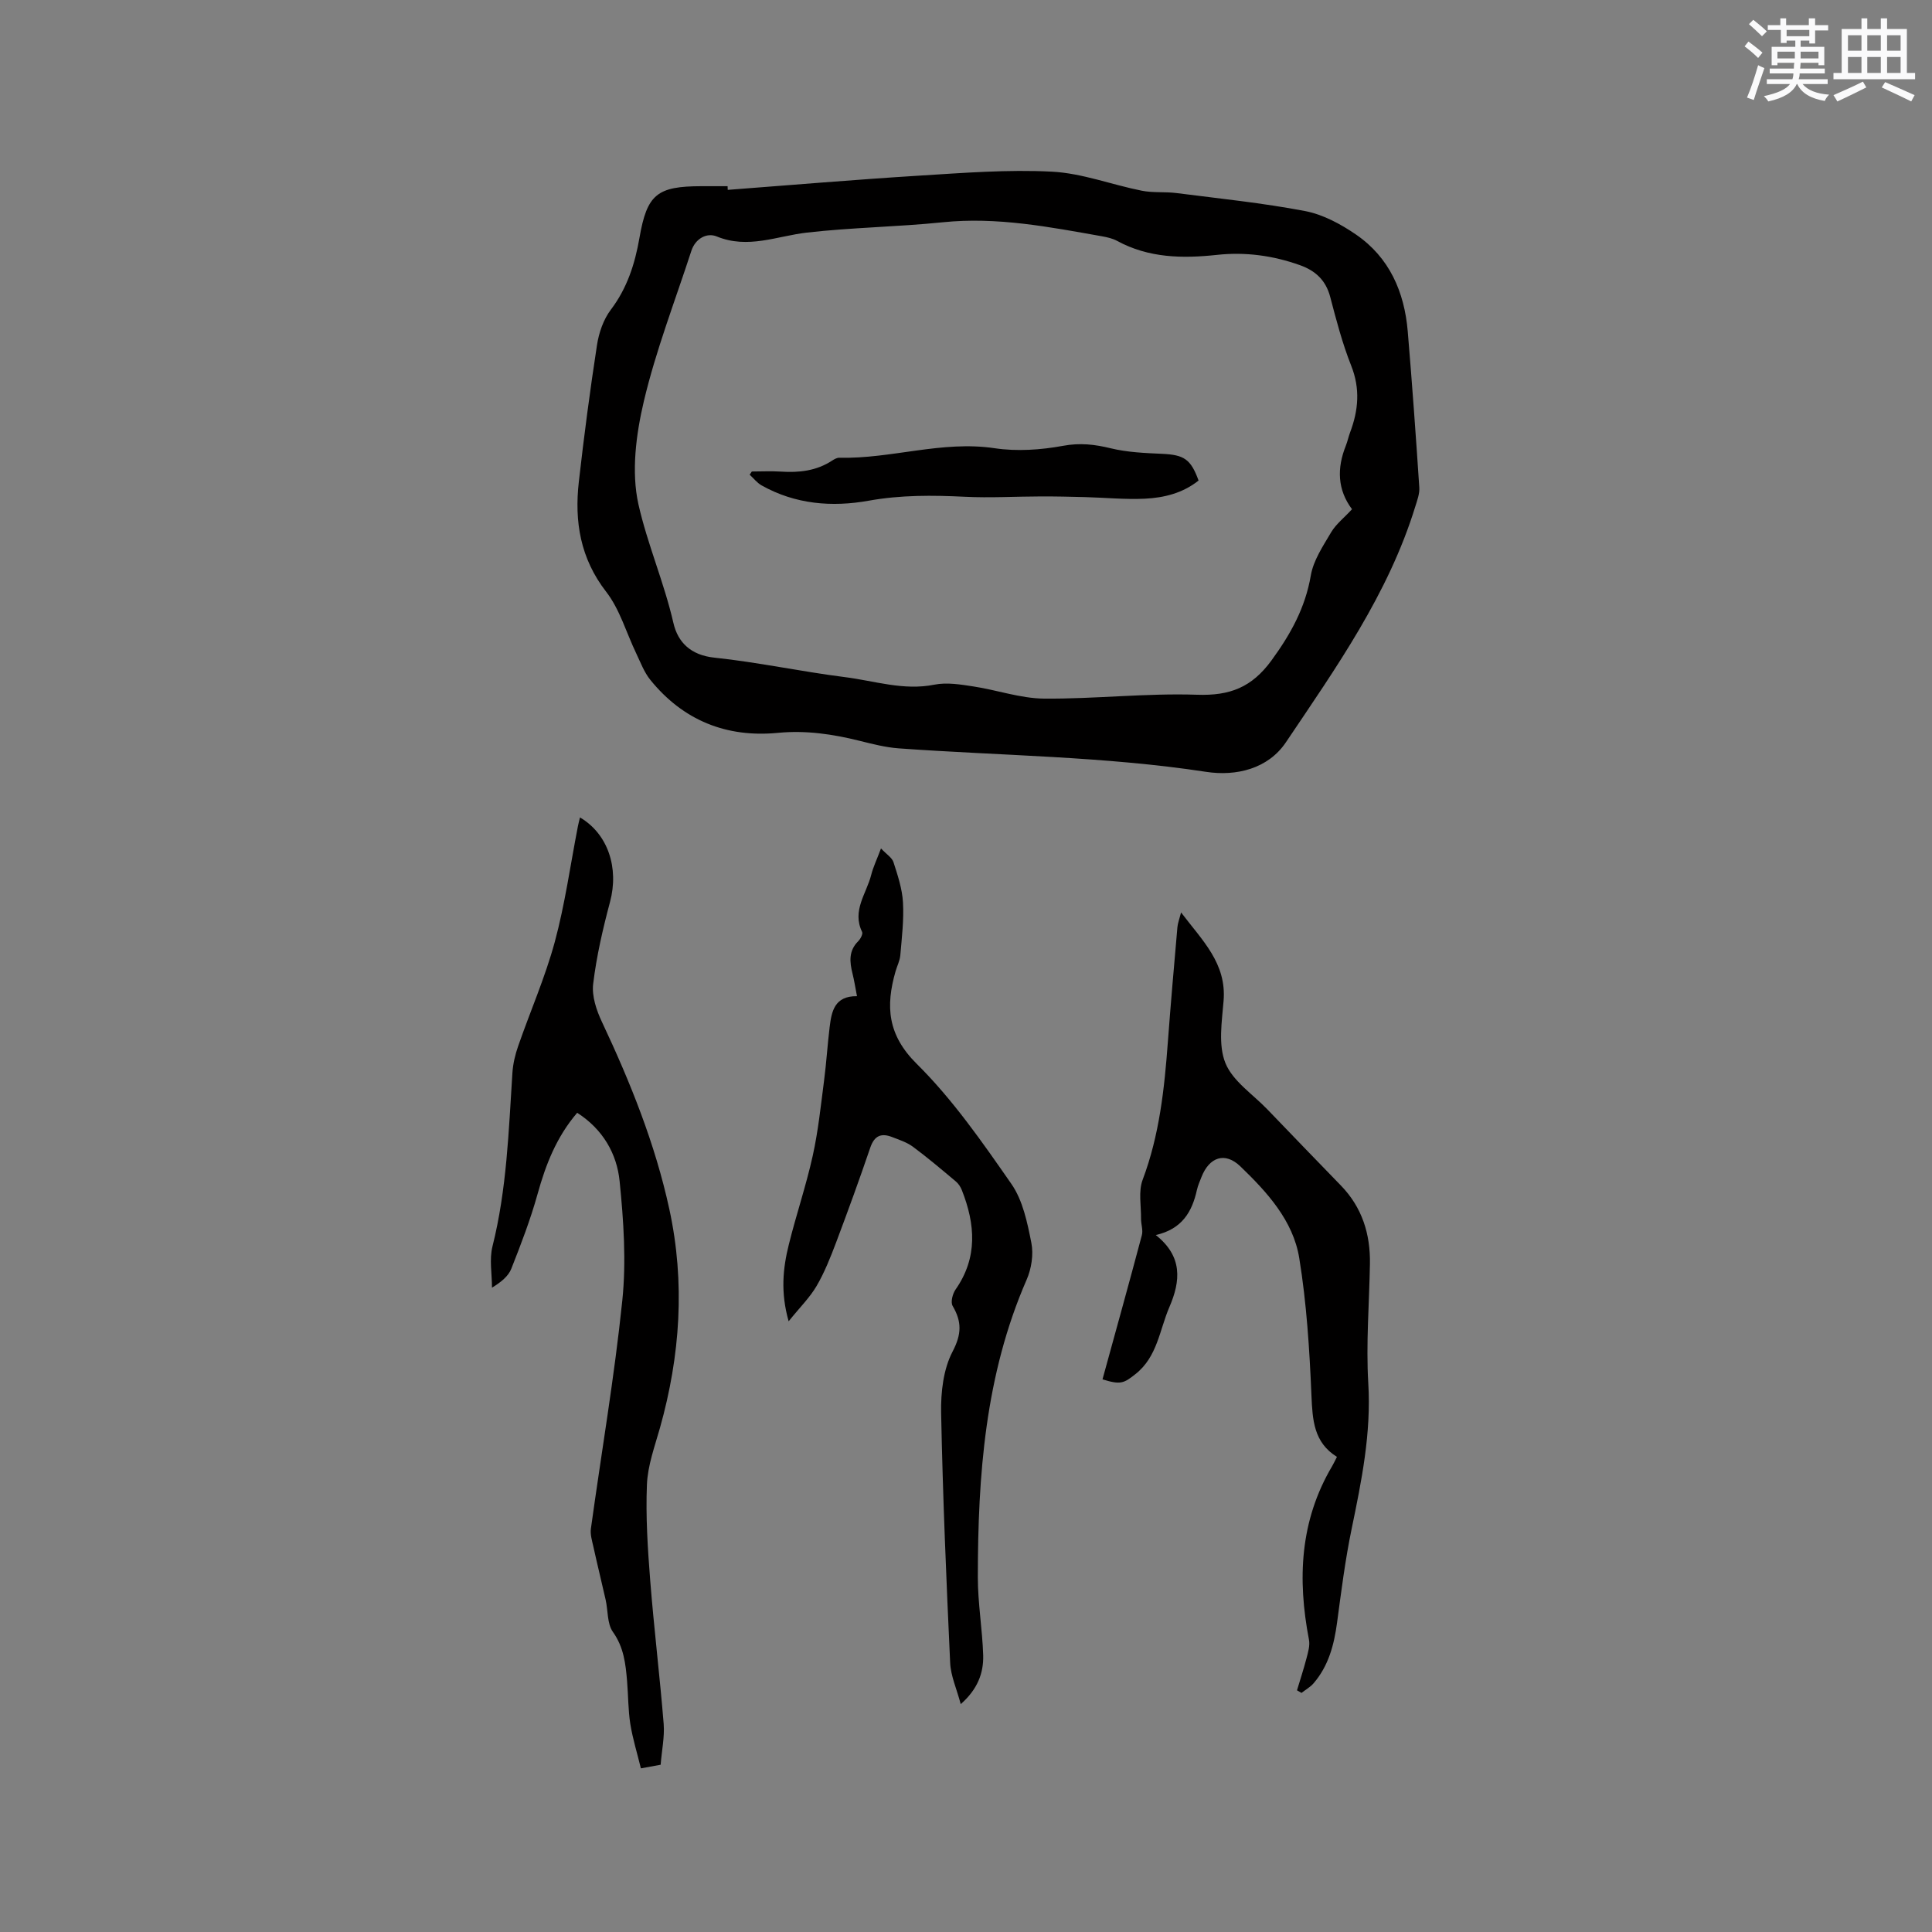 <svg enable-background="new 0 0 400 400" viewBox="0 0 400 400" xmlns="http://www.w3.org/2000/svg"><rect x="0" y="0" width="400" height="400" fill="#808080" stroke="none"/><g fill="#010000"><path d="m150.67 39.31c13.19-1 26.36-2.12 39.56-2.94 9.17-.57 18.4-1.3 27.55-.83 6.25.32 12.37 2.7 18.59 3.94 2.34.47 4.82.19 7.2.49 8.9 1.14 17.85 2.05 26.65 3.73 3.7.71 7.38 2.7 10.54 4.87 6.91 4.75 10.01 11.87 10.7 20.05.9 10.76 1.68 21.53 2.39 32.3.09 1.29-.43 2.66-.83 3.95-5.57 18.11-16.41 33.38-26.79 48.82-3.69 5.48-10.27 7.07-16.53 6.11-21.11-3.23-42.42-3.33-63.63-4.86-2.72-.2-5.43-.9-8.09-1.56-5.57-1.39-11.12-2.21-16.93-1.65-10.65 1.03-19.61-2.58-26.4-10.96-1.29-1.59-2.04-3.64-2.94-5.52-2.05-4.27-3.38-9.08-6.21-12.73-5.37-6.93-6.59-14.55-5.66-22.77 1.07-9.46 2.31-18.9 3.76-28.31.39-2.54 1.33-5.29 2.86-7.31 3.39-4.48 4.99-9.48 5.93-14.87 1.57-9.04 3.64-10.7 12.84-10.71h5.41c0 .25.02.51.03.76zm129.25 66.12c-3.04-4.05-3.14-8.5-1.28-13.15.35-.88.54-1.83.87-2.72 1.74-4.59 2.14-9.07.24-13.85-1.83-4.61-3.09-9.45-4.35-14.26-.91-3.44-3.06-5.41-6.26-6.55-5.57-1.99-11.3-2.77-17.18-2.13-7.14.77-14.14.66-20.68-2.9-.91-.49-1.99-.74-3.02-.93-10.94-1.94-21.83-4.08-33.09-2.92-9.36.96-18.81 1.07-28.15 2.14-6.21.72-12.17 3.45-18.64.79-2.02-.83-4.4.41-5.24 2.98-3.37 10.36-7.34 20.58-9.84 31.15-1.62 6.88-2.62 14.61-1.12 21.33 1.85 8.23 5.32 16.19 7.24 24.56.92 4.02 3.6 6.68 8.49 7.19 9.04.95 17.98 2.89 27.01 4.03 6.14.77 12.15 2.85 18.55 1.56 2.56-.51 5.4-.04 8.06.37 4.89.74 9.73 2.47 14.61 2.52 10.57.09 21.17-1.16 31.72-.8 6.78.23 11.32-1.53 15.39-7.11 3.97-5.45 6.99-10.88 8.14-17.59.54-3.16 2.56-6.13 4.24-8.99 1.02-1.68 2.68-2.97 4.29-4.72z"/><path d="m136.78 365.37c-1.42.26-2.44.45-4.09.75-.76-3.13-1.7-6.13-2.19-9.19-.46-2.92-.42-5.92-.67-8.87-.3-3.57-.67-7-2.93-10.18-1.22-1.71-1-4.42-1.51-6.67-.83-3.68-1.74-7.35-2.55-11.04-.27-1.21-.67-2.5-.5-3.68 2.17-15.74 4.87-31.42 6.5-47.22.84-8.13.27-16.5-.55-24.68-.57-5.75-3.49-10.8-8.79-14.2-4.29 5.01-6.51 10.72-8.2 16.81-1.46 5.26-3.43 10.39-5.44 15.48-.62 1.56-2.12 2.77-4 3.92 0-2.86-.57-5.86.1-8.54 2.97-11.82 3.35-23.89 4.13-35.94.12-1.87.57-3.77 1.19-5.54 2.5-7.2 5.59-14.23 7.58-21.56 2.12-7.84 3.23-15.96 4.79-23.95.12-.59.27-1.18.43-1.83 5.83 3.44 8.09 10.49 6.22 17.49-1.49 5.58-2.8 11.25-3.49 16.97-.31 2.53.68 5.48 1.82 7.89 5.88 12.49 11.02 25.25 13.95 38.76 3.3 15.22 2.26 30.32-1.94 45.27-1.09 3.87-2.54 7.79-2.7 11.74-.27 6.6.16 13.26.68 19.87.78 9.92 1.99 19.8 2.79 29.72.2 2.69-.4 5.45-.63 8.42z"/><path d="m228.26 285.58c2.77-10.08 5.52-19.95 8.15-29.85.28-1.04-.18-2.26-.17-3.4.03-2.7-.57-5.67.33-8.06 3.49-9.27 4.51-18.9 5.23-28.63.59-7.9 1.28-15.79 1.97-23.67.07-.82.39-1.62.76-3.06 4.38 5.8 9.44 10.51 8.8 18.3-.35 4.31-1.14 9.15.38 12.89s5.65 6.43 8.66 9.56c5.07 5.27 10.14 10.54 15.24 15.78 4.4 4.53 6.12 10.04 6.02 16.21-.14 8.26-.83 16.54-.34 24.76.62 10.33-1.39 20.18-3.45 30.14-1.33 6.41-2.15 12.94-3.02 19.43-.62 4.6-1.77 8.94-4.86 12.53-.68.79-1.66 1.33-2.5 1.99-.31-.18-.62-.36-.93-.54.66-2.21 1.39-4.41 1.97-6.64.32-1.24.74-2.62.51-3.82-2.41-12.53-1.9-24.63 4.79-35.94.32-.54.58-1.11 1-1.93-4.82-2.99-5.06-7.65-5.28-12.74-.4-9.51-1-19.08-2.53-28.45-1.27-7.75-6.67-13.64-12.17-18.94-3.21-3.1-6.45-1.92-8.06 2.17-.35.89-.74 1.77-.95 2.69-1 4.52-3.07 8.11-8.52 9.34 5.59 4.43 5.16 9.48 2.82 14.91-2.06 4.78-2.49 10.33-7.05 13.9-2.38 1.89-3.06 2.23-6.8 1.07z"/><path d="m198.91 352.82c-.83-3.13-2.06-5.81-2.19-8.54-.8-17.25-1.53-34.5-1.87-51.76-.08-4.25.45-9.01 2.36-12.67 1.91-3.65 1.93-6.21.02-9.48-.45-.77-.01-2.5.61-3.39 4.63-6.63 4.08-13.53 1.3-20.58-.26-.66-.7-1.34-1.24-1.79-2.92-2.45-5.83-4.92-8.89-7.19-1.24-.92-2.82-1.43-4.29-2-2.25-.88-3.69-.32-4.54 2.19-2.25 6.61-4.64 13.17-7.1 19.7-1.16 3.06-2.38 6.14-4.02 8.95-1.4 2.39-3.45 4.4-5.78 7.3-1.71-6.03-1.18-10.99.03-15.86 1.52-6.16 3.58-12.19 4.95-18.38 1.14-5.14 1.68-10.41 2.36-15.64.48-3.67.7-7.37 1.15-11.04.4-3.26 1.01-6.45 5.66-6.39-.35-1.81-.57-3.25-.92-4.65-.61-2.44-.84-4.74 1.18-6.74.47-.47 1.01-1.5.8-1.92-2.15-4.4.91-7.93 1.88-11.79.4-1.61 1.15-3.14 2.03-5.49 1.14 1.22 2.29 1.9 2.59 2.86.87 2.7 1.8 5.49 1.96 8.29.21 3.64-.24 7.32-.55 10.97-.1 1.13-.67 2.22-.99 3.34-2.06 7.19-1.69 13.12 4.4 19.15 7.45 7.38 13.57 16.2 19.6 24.87 2.36 3.4 3.29 7.98 4.12 12.17.48 2.41.02 5.36-.98 7.65-8.6 19.7-10.09 40.55-10.1 61.61 0 5.38.94 10.76 1.11 16.16.09 3.68-1.17 7.03-4.65 10.09z"/><path d="m155.66 97.62c2 0 4.01-.11 6.01.02 3.78.25 7.38-.15 10.63-2.29.43-.28.98-.59 1.46-.58 10.77.26 21.24-3.6 32.17-1.97 4.62.69 9.56.35 14.17-.5 3.5-.65 6.52-.3 9.85.51 3.45.84 7.1.99 10.67 1.15 4.51.21 5.92 1.08 7.53 5.53-3.24 2.59-7.13 3.57-11.13 3.76-4.1.19-8.23-.22-12.35-.33-3.04-.08-6.09-.15-9.13-.14-5.27.01-10.55.33-15.8.07-6.66-.33-13.23-.38-19.86.81-7.63 1.37-15.21.76-22.19-3.16-.95-.53-1.66-1.47-2.48-2.22.15-.2.3-.43.45-.66z"/></g><path d="m361.2 9.6.8-1c.9.7 1.9 1.4 2.9 2.3l-.9 1.1c-1-1-2-1.8-2.8-2.4zm.5 10.6c.9-2.1 1.6-4.3 2.3-6.7.4.2.8.4 1.3.6-.7 2.1-1.5 4.3-2.2 6.6zm.4-15.2.9-.9c1 .8 2 1.6 2.8 2.4l-1 1c-.9-.9-1.8-1.7-2.7-2.5zm12.5-1.2h1.2v1.4h2.7v1.1h-2.7v2.7h-1.2v-.6h-1.8v1.3h4.9v3.8h-1.2v-.5h-3.7c0 .4-.1.9-.1 1.2h5.1v1h-5.2c0 .5-.1.9-.2 1.2h6v1h-5.2c1.1 1.3 2.9 2 5.5 2.2-.4.4-.7.8-.9 1.3-2.9-.5-4.8-1.6-5.7-3.5h-.1c-.8 1.7-2.7 2.9-5.9 3.6-.2-.4-.6-.8-.9-1.1 2.8-.6 4.6-1.4 5.4-2.5h-4.8v-1h5.3c.1-.3.2-.7.2-1.2h-4.9v-1h5c0-.4 0-.8.1-1.2h-3.5v.5h-1.2v-3.8h4.9v-1.3h-1.8v.5h-1.2v-2.7h-2.7v-1h2.6v-1.4h1.2v1.4h4.7v-1.4zm-6.6 8.3h3.6c0-.4 0-.9 0-1.4h-3.6zm1.9-4.6h4.7v-1.3h-4.7zm6.6 3.2h-3.7v1.4h3.7z" fill="#fafafb"/><path d="m385.3 3.8h1.3v2.2h2.8v-2.2h1.3v2.2h4.1v9.1h1.7v1.3h-16.9v-1.3h1.7v-9.1h4.1v-2.2zm.4 13.1.7 1.2c-1.8.9-3.8 1.9-6 2.9-.2-.4-.5-.8-.8-1.3 2.3-1 4.3-1.9 6.1-2.8zm-3.1-6.4h2.8v-3.2h-2.8zm0 4.6h2.8v-3.3h-2.8zm4-4.6h2.8v-3.2h-2.8zm0 4.6h2.8v-3.3h-2.8zm3.7 1.9c2.1.9 4.1 1.8 6.1 2.7l-.7 1.3c-2.2-1.1-4.2-2-6.1-2.9zm3.2-9.7h-2.8v3.2h2.8zm-2.8 7.8h2.8v-3.3h-2.8z" fill="#fafafb"/></svg>